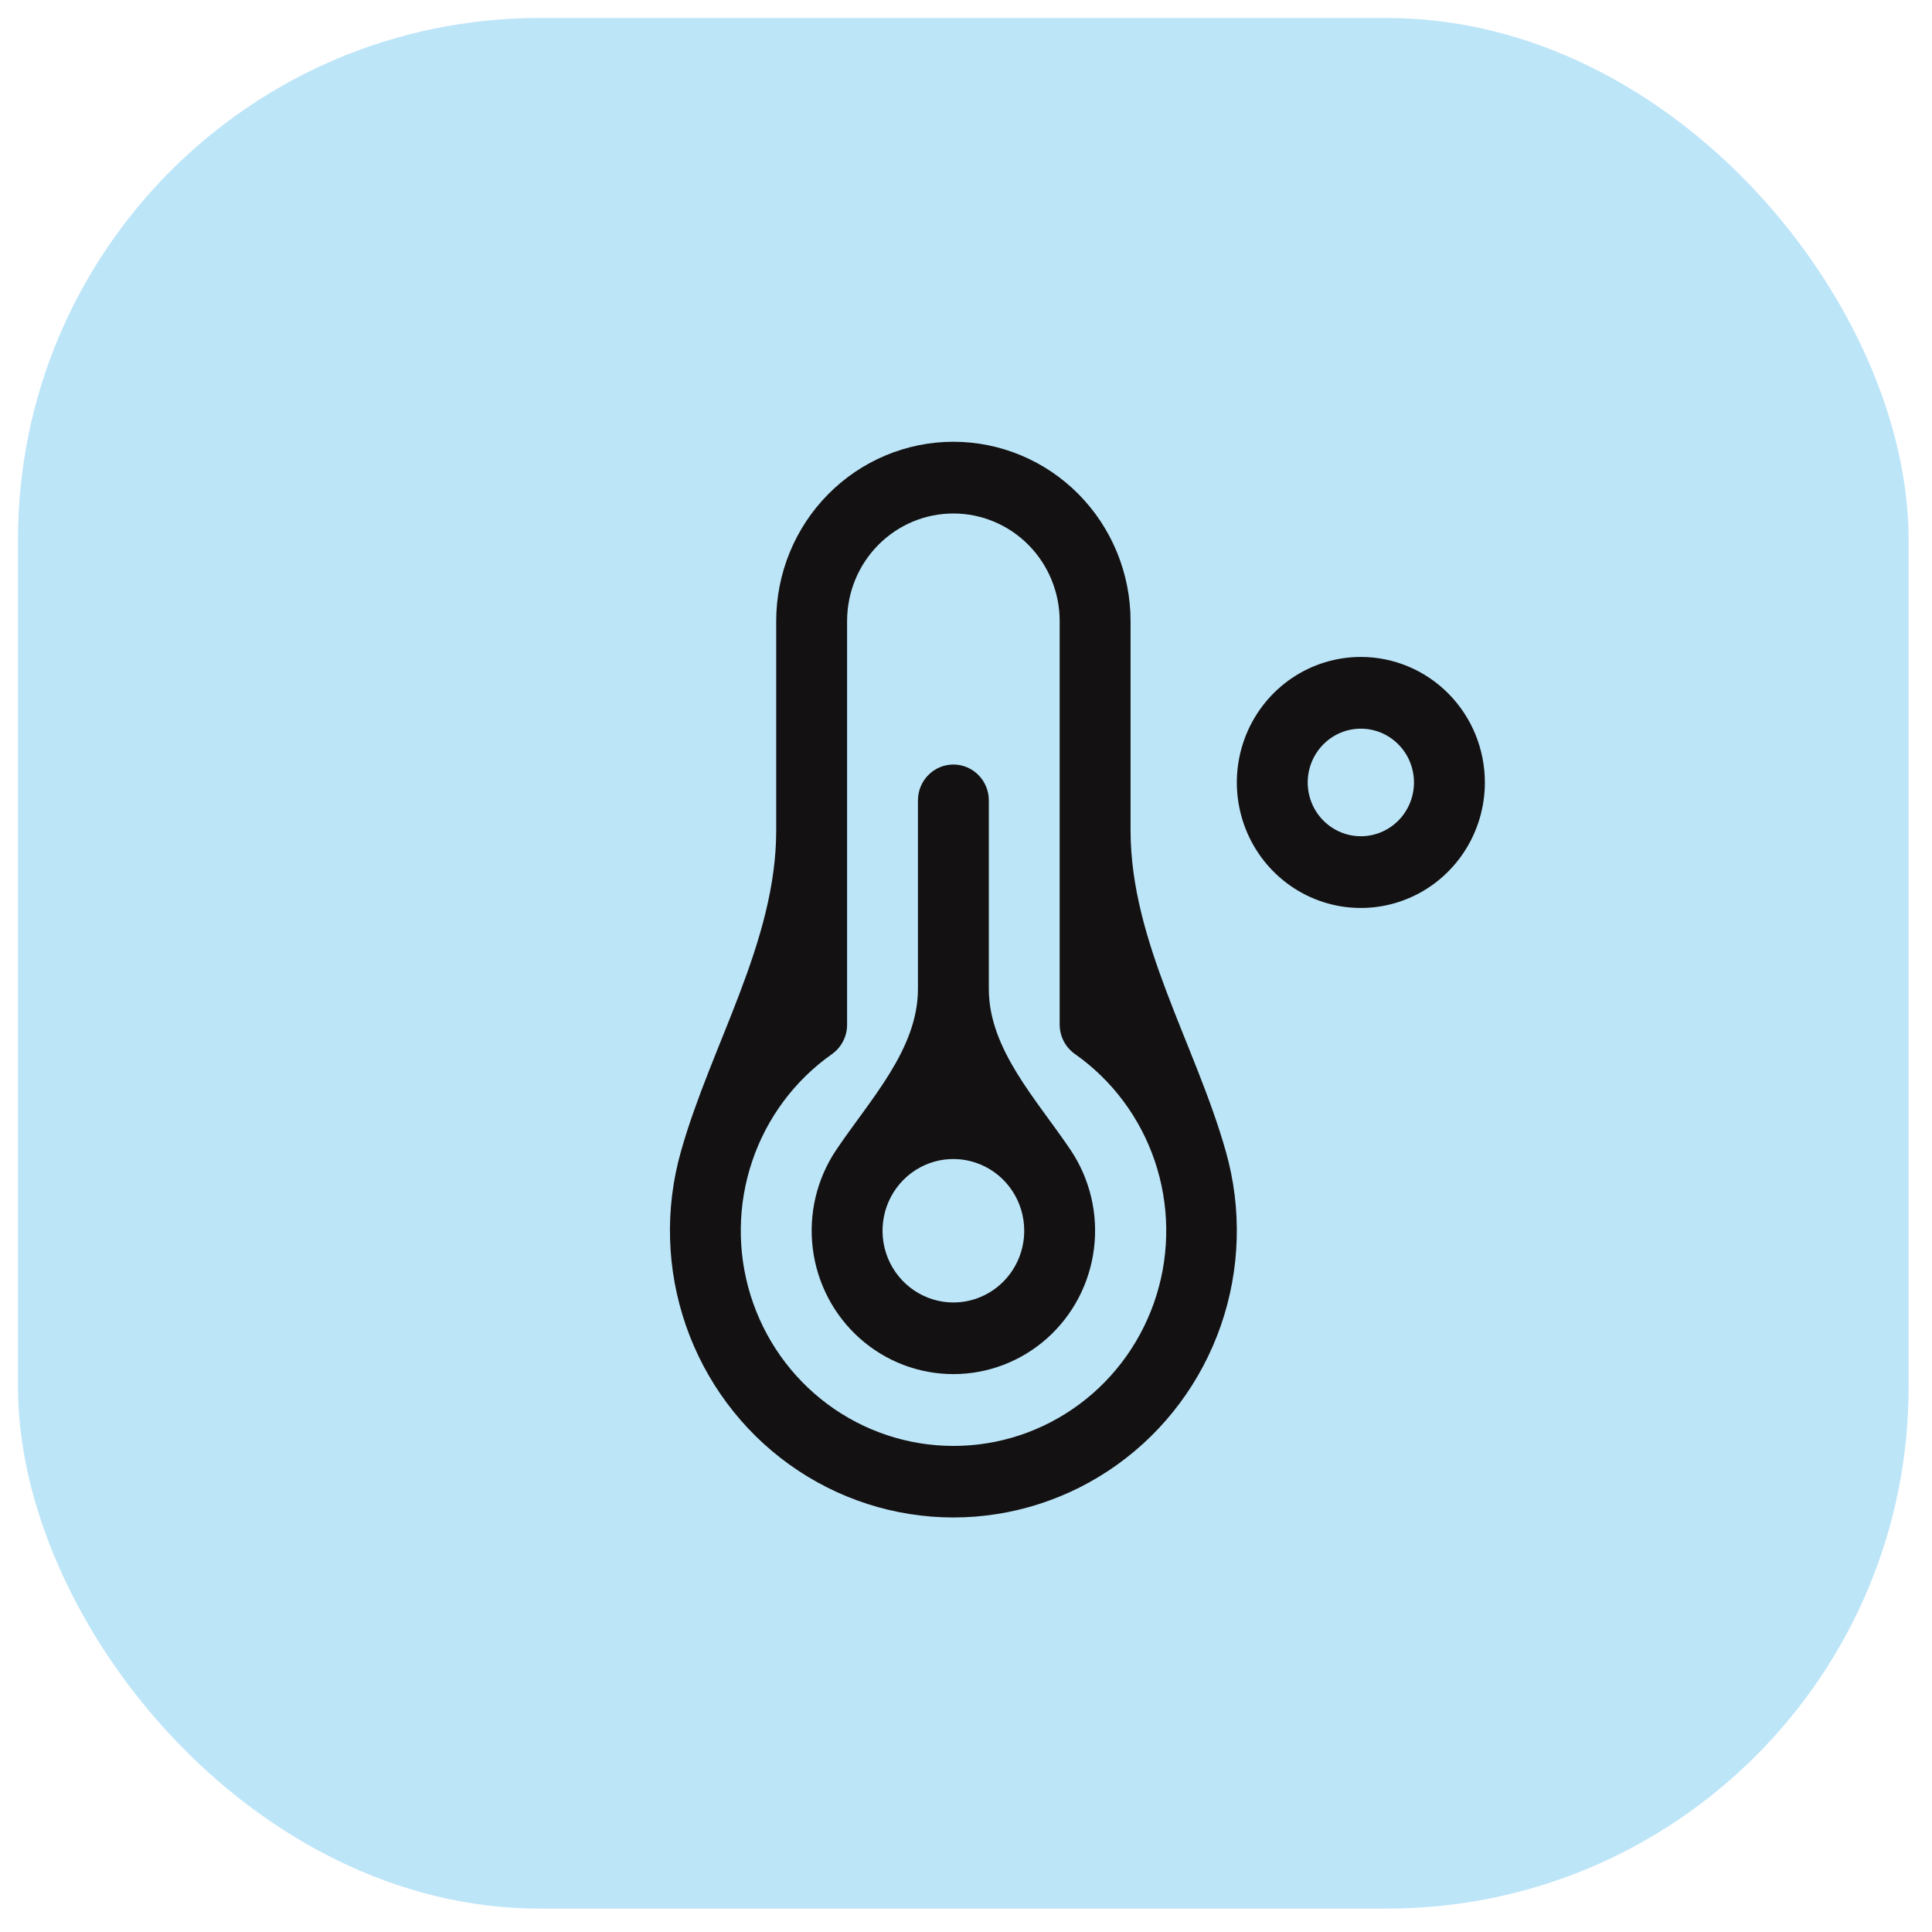 <svg width="64" height="64" viewBox="0 0 64 64" fill="none" xmlns="http://www.w3.org/2000/svg">
<rect x="0.596" y="0.596" width="62.629" height="62.629" rx="17.277" fill="#BDE5F8"/>
<path d="M45.08 21.762C44.267 21.762 43.473 22.006 42.797 22.462C42.122 22.919 41.595 23.569 41.284 24.328C40.974 25.088 40.892 25.924 41.051 26.731C41.209 27.538 41.6 28.278 42.175 28.86C42.749 29.441 43.481 29.837 44.278 29.998C45.075 30.158 45.901 30.076 46.652 29.761C47.402 29.447 48.044 28.913 48.495 28.23C48.947 27.546 49.188 26.742 49.188 25.92C49.188 24.817 48.755 23.759 47.984 22.98C47.214 22.2 46.169 21.762 45.08 21.762ZM45.08 27.702C44.731 27.702 44.391 27.597 44.102 27.401C43.812 27.206 43.586 26.927 43.453 26.602C43.32 26.276 43.285 25.918 43.353 25.572C43.421 25.226 43.589 24.909 43.835 24.66C44.081 24.41 44.395 24.241 44.736 24.172C45.078 24.103 45.432 24.139 45.753 24.273C46.075 24.408 46.35 24.637 46.544 24.93C46.737 25.223 46.84 25.567 46.84 25.92C46.84 26.392 46.655 26.846 46.325 27.18C45.994 27.514 45.547 27.702 45.08 27.702ZM35.468 38.1C34.351 36.434 32.756 34.767 32.756 32.761V26.514C32.756 26.199 32.632 25.896 32.412 25.674C32.192 25.451 31.893 25.326 31.582 25.326C31.271 25.326 30.972 25.451 30.752 25.674C30.532 25.896 30.408 26.199 30.408 26.514V32.761C30.408 34.767 28.813 36.434 27.696 38.1C27.055 39.057 26.781 40.219 26.925 41.366C27.069 42.513 27.621 43.568 28.479 44.333C29.336 45.097 30.439 45.519 31.582 45.519C32.725 45.519 33.828 45.097 34.686 44.333C35.543 43.568 36.096 42.513 36.239 41.366C36.383 40.219 36.109 39.057 35.468 38.1ZM31.582 43.146C31.118 43.146 30.664 43.006 30.278 42.745C29.892 42.484 29.591 42.113 29.413 41.679C29.236 41.245 29.189 40.767 29.28 40.306C29.37 39.845 29.594 39.422 29.922 39.09C30.25 38.757 30.669 38.531 31.124 38.439C31.579 38.348 32.051 38.395 32.48 38.575C32.909 38.754 33.276 39.059 33.534 39.45C33.792 39.84 33.929 40.3 33.929 40.77C33.929 41.4 33.682 42.004 33.242 42.45C32.802 42.895 32.205 43.146 31.582 43.146ZM40.608 38.146C39.603 34.593 37.451 31.2 37.451 27.507V20.574C37.451 18.998 36.832 17.488 35.732 16.374C34.631 15.26 33.139 14.634 31.582 14.634C30.026 14.634 28.533 15.26 27.432 16.374C26.332 17.488 25.713 18.998 25.713 20.574V27.507C25.713 31.2 23.561 34.593 22.556 38.146C22.02 40.039 22.078 42.053 22.722 43.911C23.367 45.769 24.565 47.379 26.152 48.517C27.739 49.656 29.637 50.268 31.582 50.268C33.527 50.268 35.425 49.656 37.012 48.517C38.599 47.379 39.797 45.769 40.442 43.911C41.086 42.053 41.144 40.039 40.608 38.146ZM31.582 47.898C30.083 47.898 28.622 47.413 27.413 46.515C26.205 45.617 25.311 44.352 24.862 42.903C24.413 41.455 24.433 39.9 24.918 38.464C25.403 37.028 26.328 35.786 27.559 34.919C27.715 34.809 27.842 34.662 27.929 34.491C28.017 34.321 28.062 34.131 28.061 33.939V20.574C28.061 19.628 28.432 18.722 29.092 18.054C29.753 17.385 30.648 17.01 31.582 17.01C32.516 17.01 33.411 17.385 34.072 18.054C34.732 18.722 35.103 19.628 35.103 20.574V33.939C35.103 34.13 35.149 34.318 35.236 34.488C35.324 34.658 35.45 34.803 35.605 34.913C36.838 35.779 37.766 37.021 38.253 38.458C38.74 39.896 38.76 41.453 38.311 42.902C37.861 44.352 36.967 45.619 35.756 46.517C34.546 47.416 33.083 47.9 31.582 47.898Z" fill="#131111"/>
</svg>
